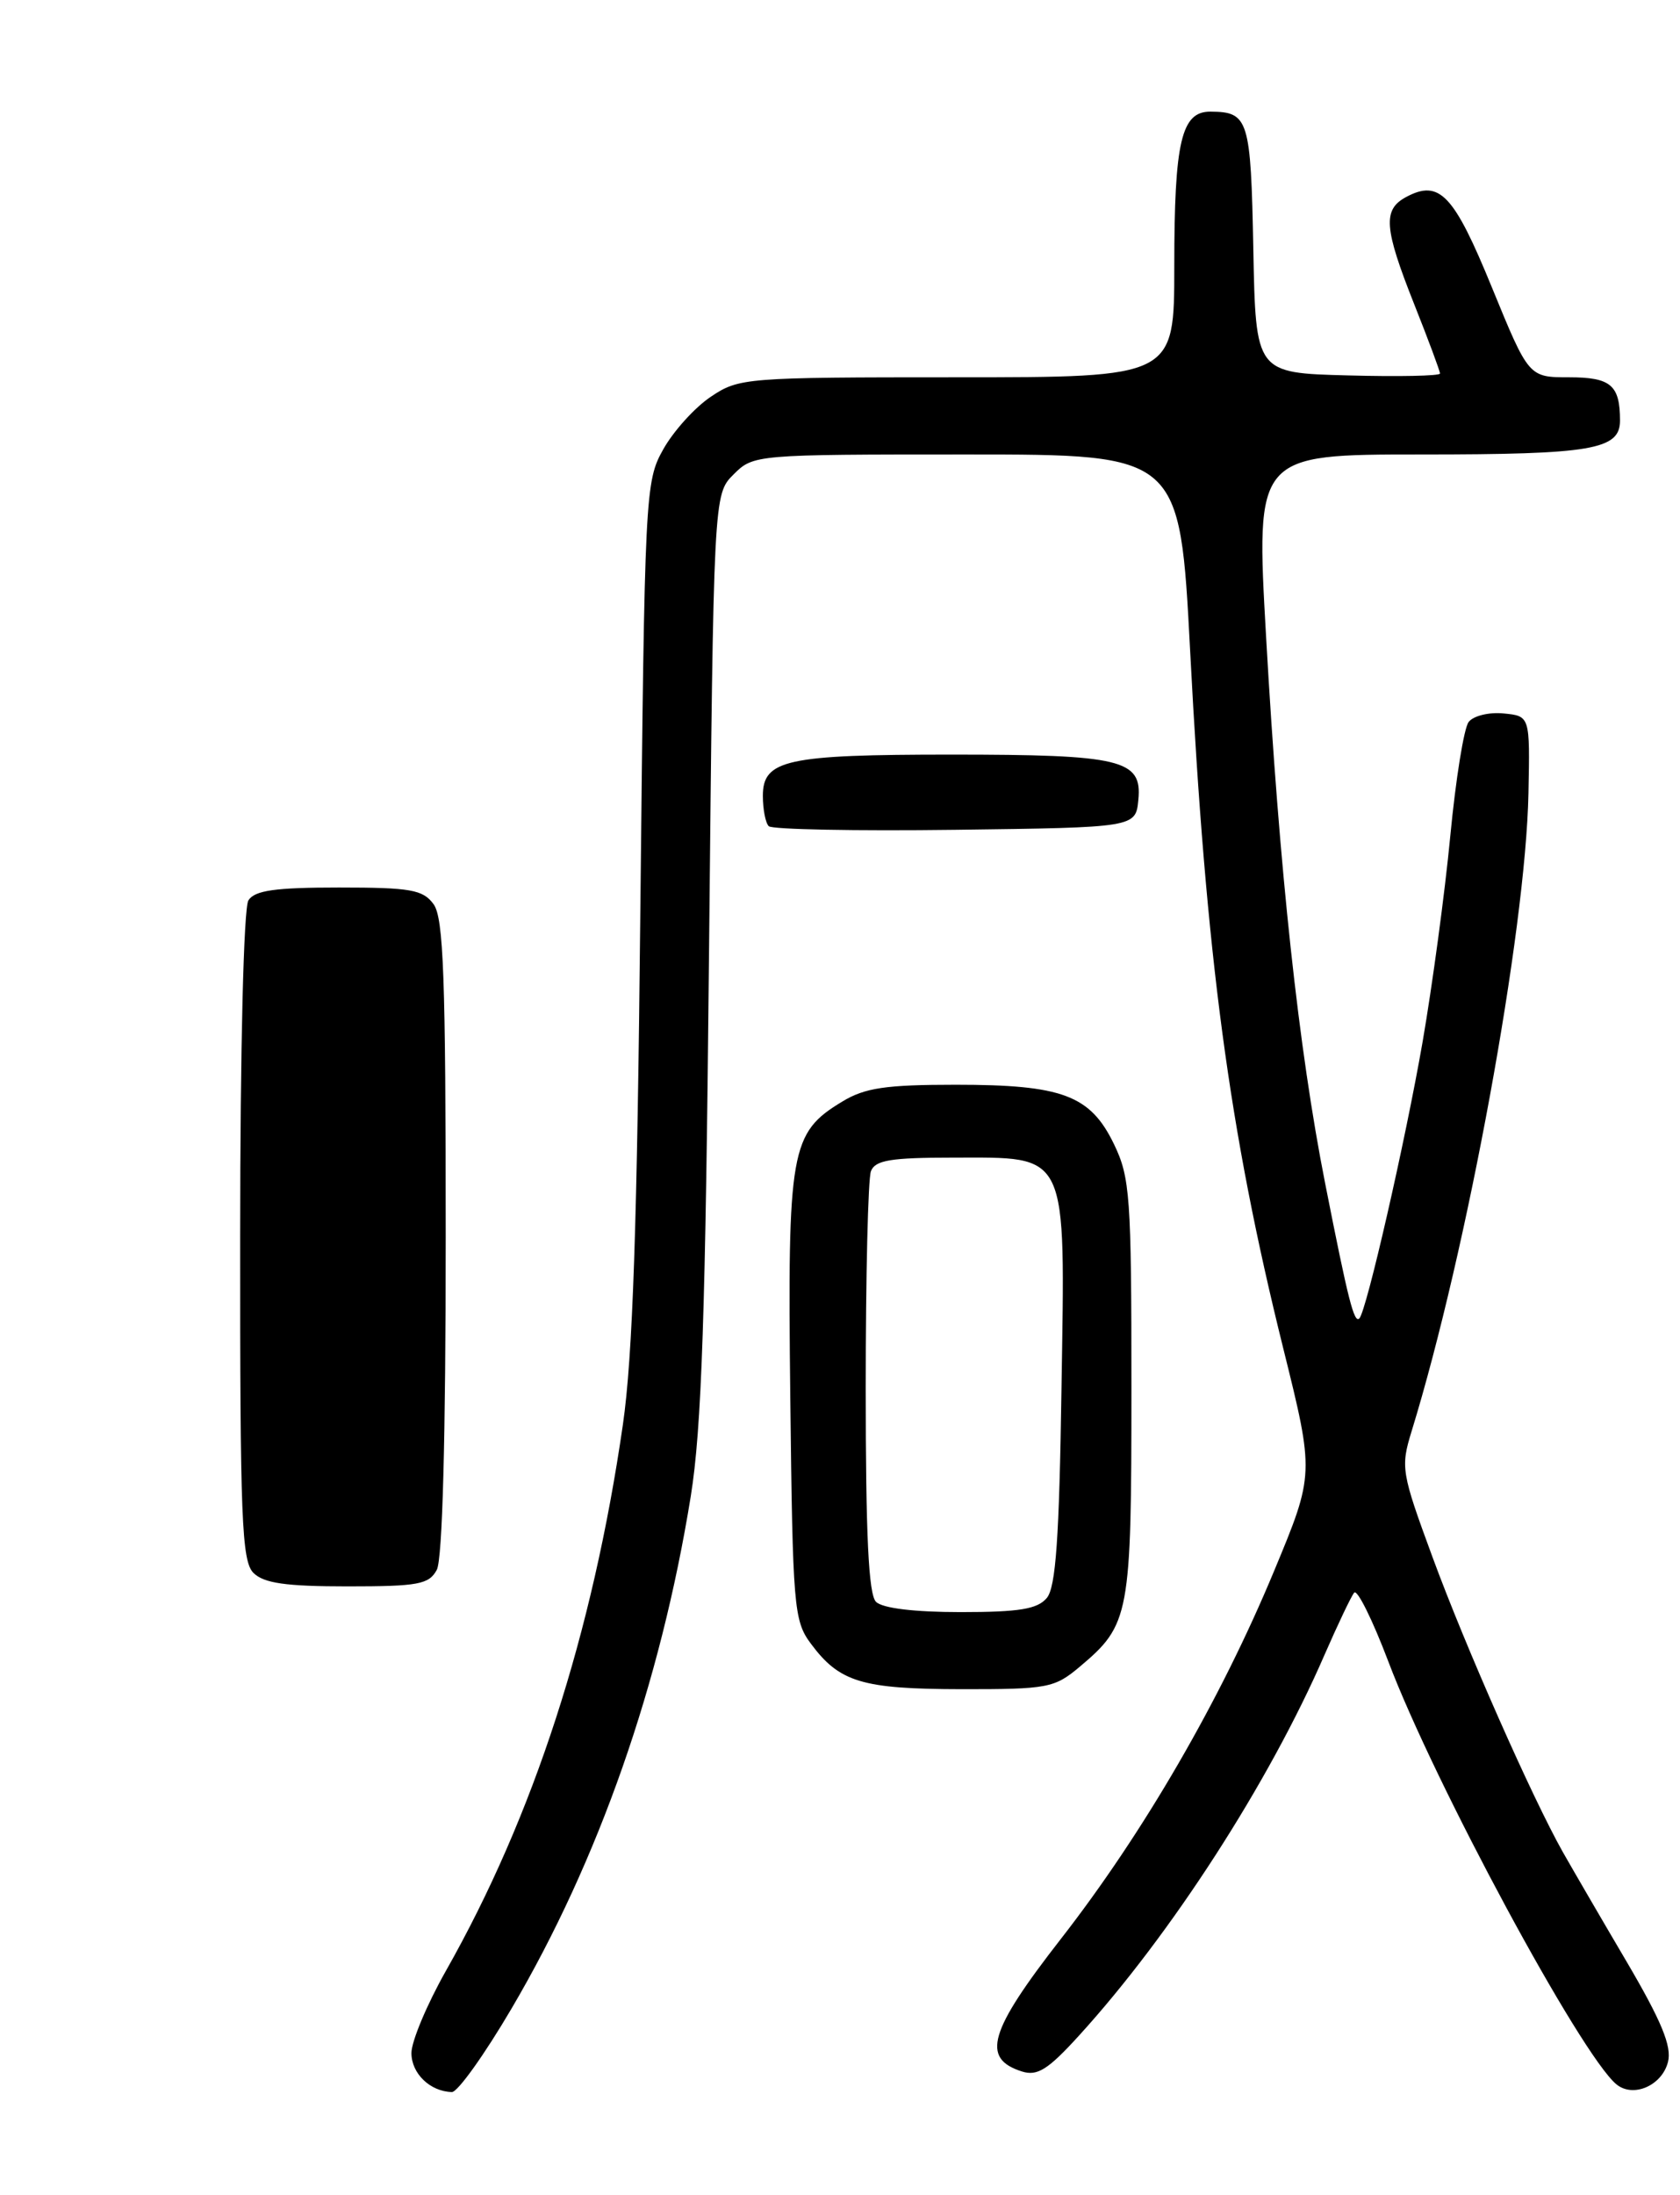 <?xml version="1.0" encoding="UTF-8" standalone="no"?>
<!DOCTYPE svg PUBLIC "-//W3C//DTD SVG 1.1//EN" "http://www.w3.org/Graphics/SVG/1.1/DTD/svg11.dtd" >
<svg xmlns="http://www.w3.org/2000/svg" xmlns:xlink="http://www.w3.org/1999/xlink" version="1.1" viewBox="0 0 196 256">
 <g >
 <path fill="currentColor"
d=" M 59.67 234.25 C 69.86 216.93 77.06 196.36 80.59 174.49 C 81.86 166.58 82.31 153.37 82.72 111.08 C 83.25 57.66 83.25 57.66 85.58 55.33 C 87.89 53.02 88.08 53.00 112.78 53.00 C 137.65 53.00 137.65 53.00 138.85 75.91 C 140.71 111.70 143.39 131.77 149.70 157.19 C 153.35 171.89 153.35 171.89 148.65 183.19 C 142.39 198.26 133.43 213.71 123.77 226.11 C 115.37 236.89 114.44 240.05 119.22 241.57 C 121.02 242.14 122.26 241.37 125.88 237.39 C 136.62 225.60 148.07 207.86 154.52 193.00 C 156.08 189.43 157.64 186.15 157.99 185.73 C 158.35 185.31 160.13 188.91 161.96 193.73 C 167.34 207.96 184.42 239.61 188.57 243.06 C 190.53 244.69 193.91 243.22 194.60 240.45 C 195.06 238.64 193.84 235.69 189.77 228.76 C 186.77 223.67 183.43 217.92 182.34 216.00 C 178.77 209.68 170.97 192.05 167.12 181.57 C 163.49 171.71 163.39 171.12 164.69 166.90 C 171.18 145.80 178.00 108.59 178.32 92.50 C 178.50 83.50 178.50 83.50 175.41 83.20 C 173.72 83.03 171.88 83.48 171.34 84.20 C 170.79 84.91 169.83 90.90 169.20 97.50 C 168.57 104.10 167.11 114.90 165.97 121.50 C 163.96 133.06 159.42 152.92 158.59 153.75 C 157.98 154.35 157.30 151.69 154.60 138.00 C 151.50 122.32 149.26 101.57 147.71 74.25 C 146.50 53.00 146.50 53.00 165.82 53.00 C 185.72 53.00 189.00 52.44 189.00 49.05 C 189.00 44.91 187.93 44.00 183.07 44.00 C 178.35 44.00 178.35 44.00 174.06 33.53 C 169.61 22.65 167.94 20.89 164.04 22.98 C 161.30 24.45 161.46 26.59 165.00 35.50 C 166.65 39.65 168.00 43.28 168.00 43.56 C 168.00 43.84 163.16 43.94 157.25 43.78 C 146.50 43.50 146.50 43.50 146.22 29.04 C 145.93 13.88 145.67 13.05 141.23 13.02 C 137.82 12.99 137.00 16.49 137.00 31.07 C 137.00 44.00 137.00 44.00 111.65 44.00 C 86.92 44.00 86.21 44.06 82.91 46.28 C 81.05 47.53 78.56 50.29 77.38 52.40 C 75.27 56.15 75.21 57.39 74.71 105.87 C 74.34 143.03 73.82 158.17 72.67 166.14 C 69.13 190.59 62.26 211.77 52.01 229.86 C 49.81 233.75 48.00 238.06 48.00 239.42 C 48.00 241.81 50.18 243.91 52.72 243.97 C 53.39 243.99 56.52 239.61 59.67 234.25 Z  M 125.96 194.38 C 131.81 189.46 132.00 188.42 132.00 161.87 C 132.00 139.52 131.84 137.30 129.96 133.42 C 127.20 127.72 123.94 126.50 111.50 126.50 C 103.34 126.50 100.90 126.86 98.27 128.46 C 92.21 132.12 91.87 134.04 92.20 162.93 C 92.48 187.44 92.61 189.01 94.60 191.68 C 97.94 196.18 100.57 196.97 112.17 196.99 C 122.24 197.00 123.02 196.85 125.96 194.38 Z  M 132.81 93.25 C 133.26 88.58 130.84 88.00 111.00 88.00 C 91.76 88.00 89.00 88.60 89.00 92.81 C 89.00 94.38 89.31 95.98 89.69 96.35 C 90.06 96.73 99.85 96.92 111.44 96.77 C 132.50 96.50 132.50 96.50 132.81 93.25 Z  M 29.57 183.43 C 28.20 182.06 28.00 177.11 28.02 144.18 C 28.02 122.20 28.43 105.88 28.98 105.00 C 29.71 103.84 32.08 103.50 39.54 103.50 C 47.91 103.50 49.34 103.75 50.58 105.44 C 51.75 107.04 52.00 113.96 52.00 144.26 C 52.00 167.76 51.62 181.83 50.96 183.07 C 50.05 184.77 48.80 185.00 40.54 185.00 C 33.33 185.00 30.78 184.63 29.57 183.43 Z  M 102.20 186.80 C 101.33 185.93 101.00 179.00 101.00 161.88 C 101.00 148.84 101.27 137.45 101.61 136.58 C 102.10 135.30 103.92 135.00 111.11 135.00 C 124.78 135.00 124.27 133.92 123.84 161.94 C 123.58 179.36 123.18 185.08 122.13 186.35 C 121.04 187.65 118.93 188.00 112.08 188.00 C 106.66 188.00 102.95 187.55 102.20 186.80 Z "/>
</g>
</svg>